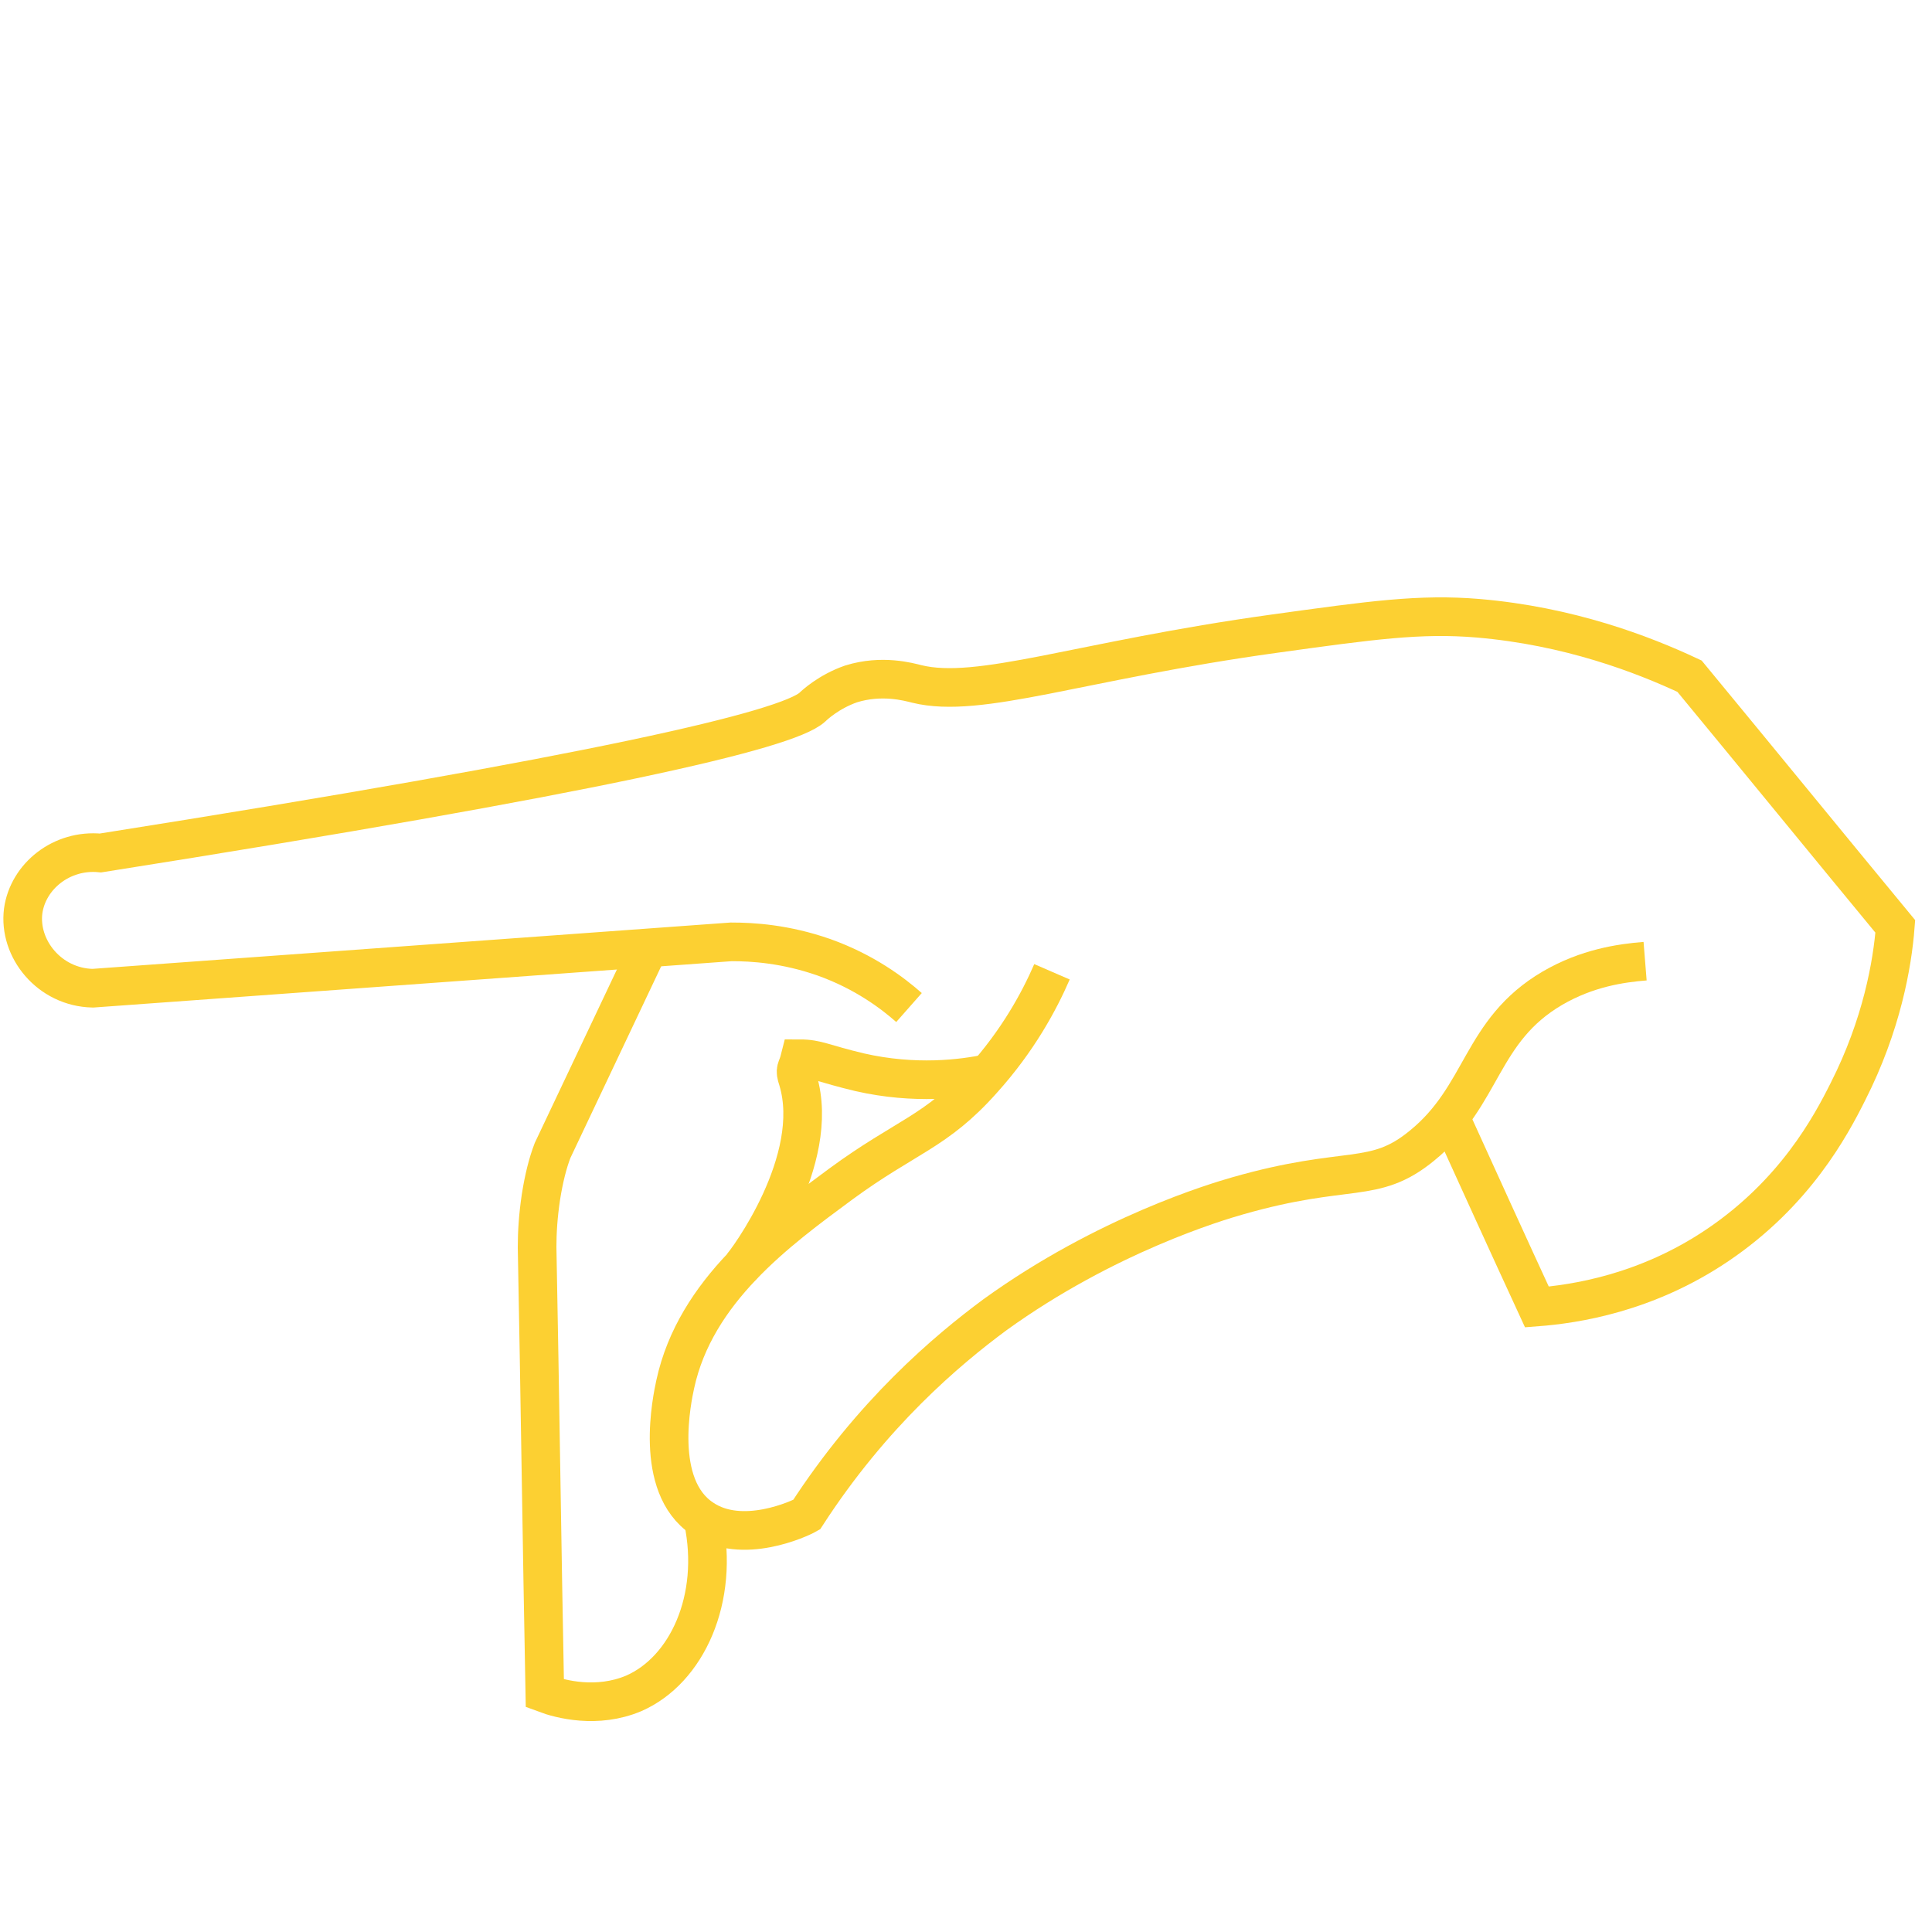 <?xml version="1.0" encoding="utf-8"?>
<!-- Generator: Adobe Illustrator 22.0.1, SVG Export Plug-In . SVG Version: 6.00 Build 0)  -->
<svg version="1.1" id="Layer_1" xmlns="http://www.w3.org/2000/svg" xmlns:xlink="http://www.w3.org/1999/xlink" x="0px" y="0px"
	 viewBox="0 0 200 200" style="enable-background:new 0 0 200 200;" xml:space="preserve">
<style type="text/css">
	.st0{fill:none;stroke:#FCD032;stroke-width:4;stroke-miterlimit:10;}
</style>
<path class="st0" d="M170.3,99.5c-2.5,0.2-6,0.7-9.6,2.8c-7.5,4.4-7.1,11.1-13.5,16.3c-5,4.1-7.6,1.9-19.1,5.2
	c-2.1,0.6-13.6,4-25.1,12.3c-5,3.7-12.7,10.2-19.5,20.7c-0.7,0.4-6.7,3.2-10.8,0.4c-5.1-3.4-3.1-12.5-2.8-13.9
	c2.1-9.7,10.6-15.9,17.1-20.7c6.8-5,9.9-5.4,14.7-10.8c3.7-4.1,5.9-8.2,7.2-11.2"/>
<path class="st0" d="M150.1,115.6c3,6.6,6,13.2,9,19.7c3.9-0.3,11.3-1.4,18.7-6.4c8-5.4,11.7-12.3,13.5-15.9
	c3.5-6.9,4.6-13.2,4.9-17.1c-7.1-8.6-14.2-17.3-21.3-25.9c-4.9-2.3-12.5-5.2-21.9-6c-6-0.5-11,0.2-21.1,1.6
	c-20.2,2.8-30.5,6.8-37,5.2c-0.8-0.2-3.6-1-6.8,0c-2.3,0.8-3.8,2.2-4,2.4c-2.6,2.4-22.5,7-73.7,15.1c-4-0.4-7.5,2.4-8,6
	c-0.5,3.9,2.7,7.9,7.2,8c22-1.6,44.1-3.2,66.1-4.8c2.2,0,5.6,0.2,9.6,1.6c4.2,1.5,7.1,3.7,8.8,5.2"/>
<path class="st0" d="M67.1,98.2c-3.3,7-6.6,13.9-9.9,20.9c-0.5,1.3-0.9,2.9-1.2,4.8c-0.3,2-0.4,3.7-0.4,5.2
	c0.3,15.4,0.5,30.8,0.8,46.2c1.6,0.6,5.4,1.6,9.2,0c5.5-2.4,8.9-9.8,7.2-17.9"/>
<path class="st0" d="M76.7,131.2c0.6-0.6,8.4-11.1,5.9-19.4c-0.4-1.2-0.1-1,0.2-2.2c1.8,0,2.4,0.5,6.2,1.4
	c5.7,1.3,10.6,0.7,13.4,0.1"/>
</svg>
